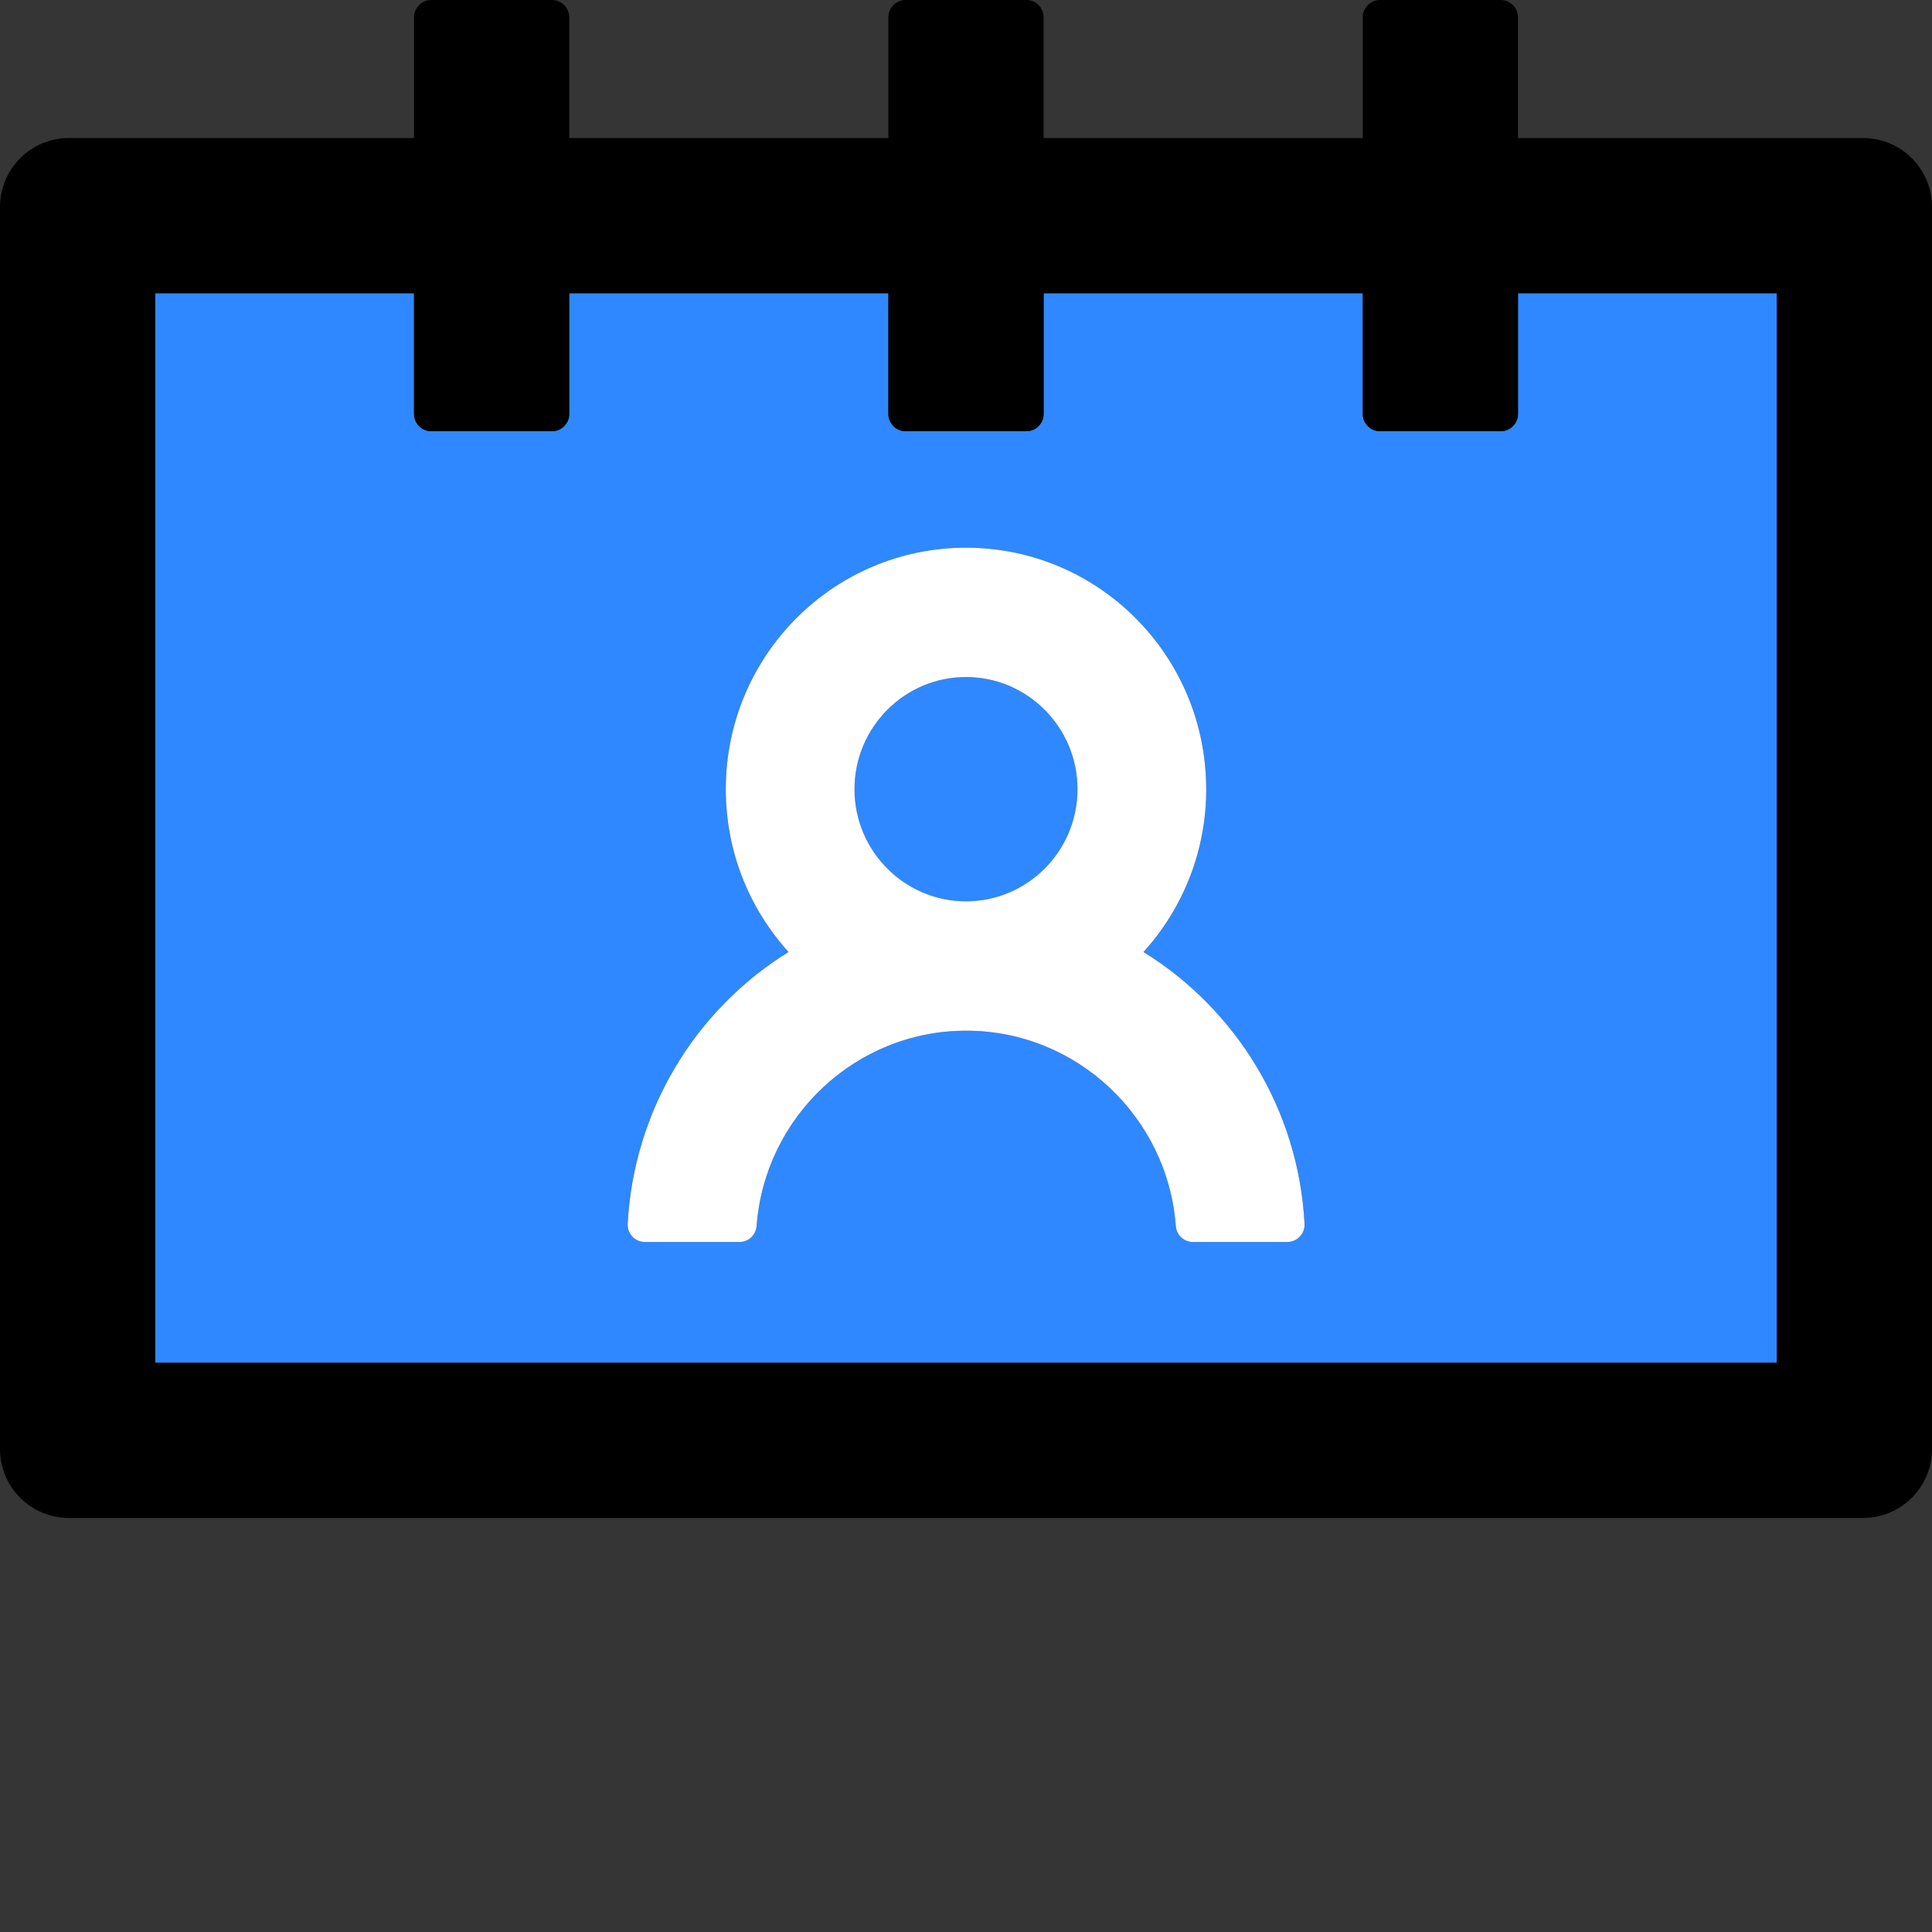 <svg width="48" height="48" viewBox="0 0 48 48" fill="none" xmlns="http://www.w3.org/2000/svg">
  <rect x="0" y="0" width="48" height="48" fill="#333333" stroke="none"/>
  <rect width="48" height="48" fill="white" fill-opacity="0.01"/>
  <path d="M21.23,19.607 C21.23,21.146 22.47,22.393 24,22.393 C25.53,22.393 26.77,21.146 26.77,19.607 C26.77,18.612 26.242,17.692 25.385,17.195 C24.528,16.697 23.472,16.697 22.615,17.195 C21.758,17.692 21.23,18.612 21.23,19.607 L21.23,19.607 Z" fill="#2F88FF"></path>
  <path d="M37.714,10.286 C37.714,10.521 37.521,10.714 37.286,10.714 L34.286,10.714 C34.05,10.714 33.857,10.521 33.857,10.286 L33.857,7.286 L25.929,7.286 L25.929,10.286 C25.929,10.521 25.736,10.714 25.5,10.714 L22.5,10.714 C22.264,10.714 22.071,10.521 22.071,10.286 L22.071,7.286 L14.143,7.286 L14.143,10.286 C14.143,10.521 13.95,10.714 13.714,10.714 L10.714,10.714 C10.479,10.714 10.286,10.521 10.286,10.286 L10.286,7.286 L3.857,7.286 L3.857,33.857 L44.143,33.857 L44.143,7.286 L37.714,7.286 L37.714,10.286 Z M31.982,30.857 L29.636,30.857 C29.411,30.857 29.229,30.68 29.212,30.455 C29.009,27.75 26.748,25.607 24.005,25.607 C21.262,25.607 19.002,27.745 18.798,30.455 C18.782,30.68 18.6,30.857 18.375,30.857 L16.023,30.857 C15.906,30.857 15.793,30.809 15.712,30.724 C15.631,30.639 15.589,30.524 15.595,30.407 C15.745,27.552 17.304,25.071 19.591,23.652 C18.621,22.58 18.032,21.166 18.032,19.607 C18.032,16.291 20.705,13.607 24,13.607 C27.295,13.607 29.968,16.291 29.968,19.607 C29.968,21.166 29.379,22.586 28.409,23.652 C30.696,25.066 32.261,27.552 32.411,30.407 C32.417,30.524 32.374,30.639 32.293,30.724 C32.212,30.809 32.1,30.857 31.982,30.857 L31.982,30.857 Z" fill="#2F88FF"></path>
  <path d="M28.409,23.652 C29.415,22.545 29.971,21.103 29.968,19.607 C29.968,16.291 27.295,13.607 24,13.607 C20.705,13.607 18.032,16.291 18.032,19.607 C18.032,21.166 18.621,22.58 19.591,23.652 C17.233,25.113 15.74,27.637 15.595,30.407 C15.589,30.524 15.631,30.639 15.712,30.724 C15.793,30.809 15.906,30.857 16.023,30.857 L18.375,30.857 C18.6,30.857 18.782,30.68 18.798,30.455 C19.002,27.745 21.262,25.607 24.005,25.607 C26.748,25.607 29.009,27.75 29.212,30.455 C29.229,30.68 29.411,30.857 29.636,30.857 L31.982,30.857 C32.1,30.857 32.212,30.809 32.293,30.724 C32.374,30.639 32.417,30.524 32.411,30.407 C32.261,27.552 30.696,25.066 28.409,23.652 L28.409,23.652 Z M24,22.393 C22.473,22.393 21.23,21.145 21.23,19.607 C21.23,18.07 22.473,16.821 24,16.821 C25.527,16.821 26.77,18.07 26.77,19.607 C26.77,21.145 25.527,22.393 24,22.393 Z" fill="#FFF"></path>
  <path d="M46.286,3.429 L37.714,3.429 L37.714,0.429 C37.714,0.193 37.521,0 37.286,0 L34.286,0 C34.05,0 33.857,0.193 33.857,0.429 L33.857,3.429 L25.929,3.429 L25.929,0.429 C25.929,0.193 25.736,0 25.5,0 L22.5,0 C22.264,0 22.071,0.193 22.071,0.429 L22.071,3.429 L14.143,3.429 L14.143,0.429 C14.143,0.193 13.95,0 13.714,0 L10.714,0 C10.479,0 10.286,0.193 10.286,0.429 L10.286,3.429 L1.714,3.429 C0.766,3.429 0,4.195 0,5.143 L0,36 C0,36.948 0.766,37.714 1.714,37.714 L46.286,37.714 C47.234,37.714 48,36.948 48,36 L48,5.143 C48,4.195 47.234,3.429 46.286,3.429 Z M44.143,33.857 L3.857,33.857 L3.857,7.286 L10.286,7.286 L10.286,10.286 C10.286,10.521 10.479,10.714 10.714,10.714 L13.714,10.714 C13.95,10.714 14.143,10.521 14.143,10.286 L14.143,7.286 L22.071,7.286 L22.071,10.286 C22.071,10.521 22.264,10.714 22.5,10.714 L25.5,10.714 C25.736,10.714 25.929,10.521 25.929,10.286 L25.929,7.286 L33.857,7.286 L33.857,10.286 C33.857,10.521 34.05,10.714 34.286,10.714 L37.286,10.714 C37.521,10.714 37.714,10.521 37.714,10.286 L37.714,7.286 L44.143,7.286 L44.143,33.857 Z" fill="#000"></path>
</svg>
